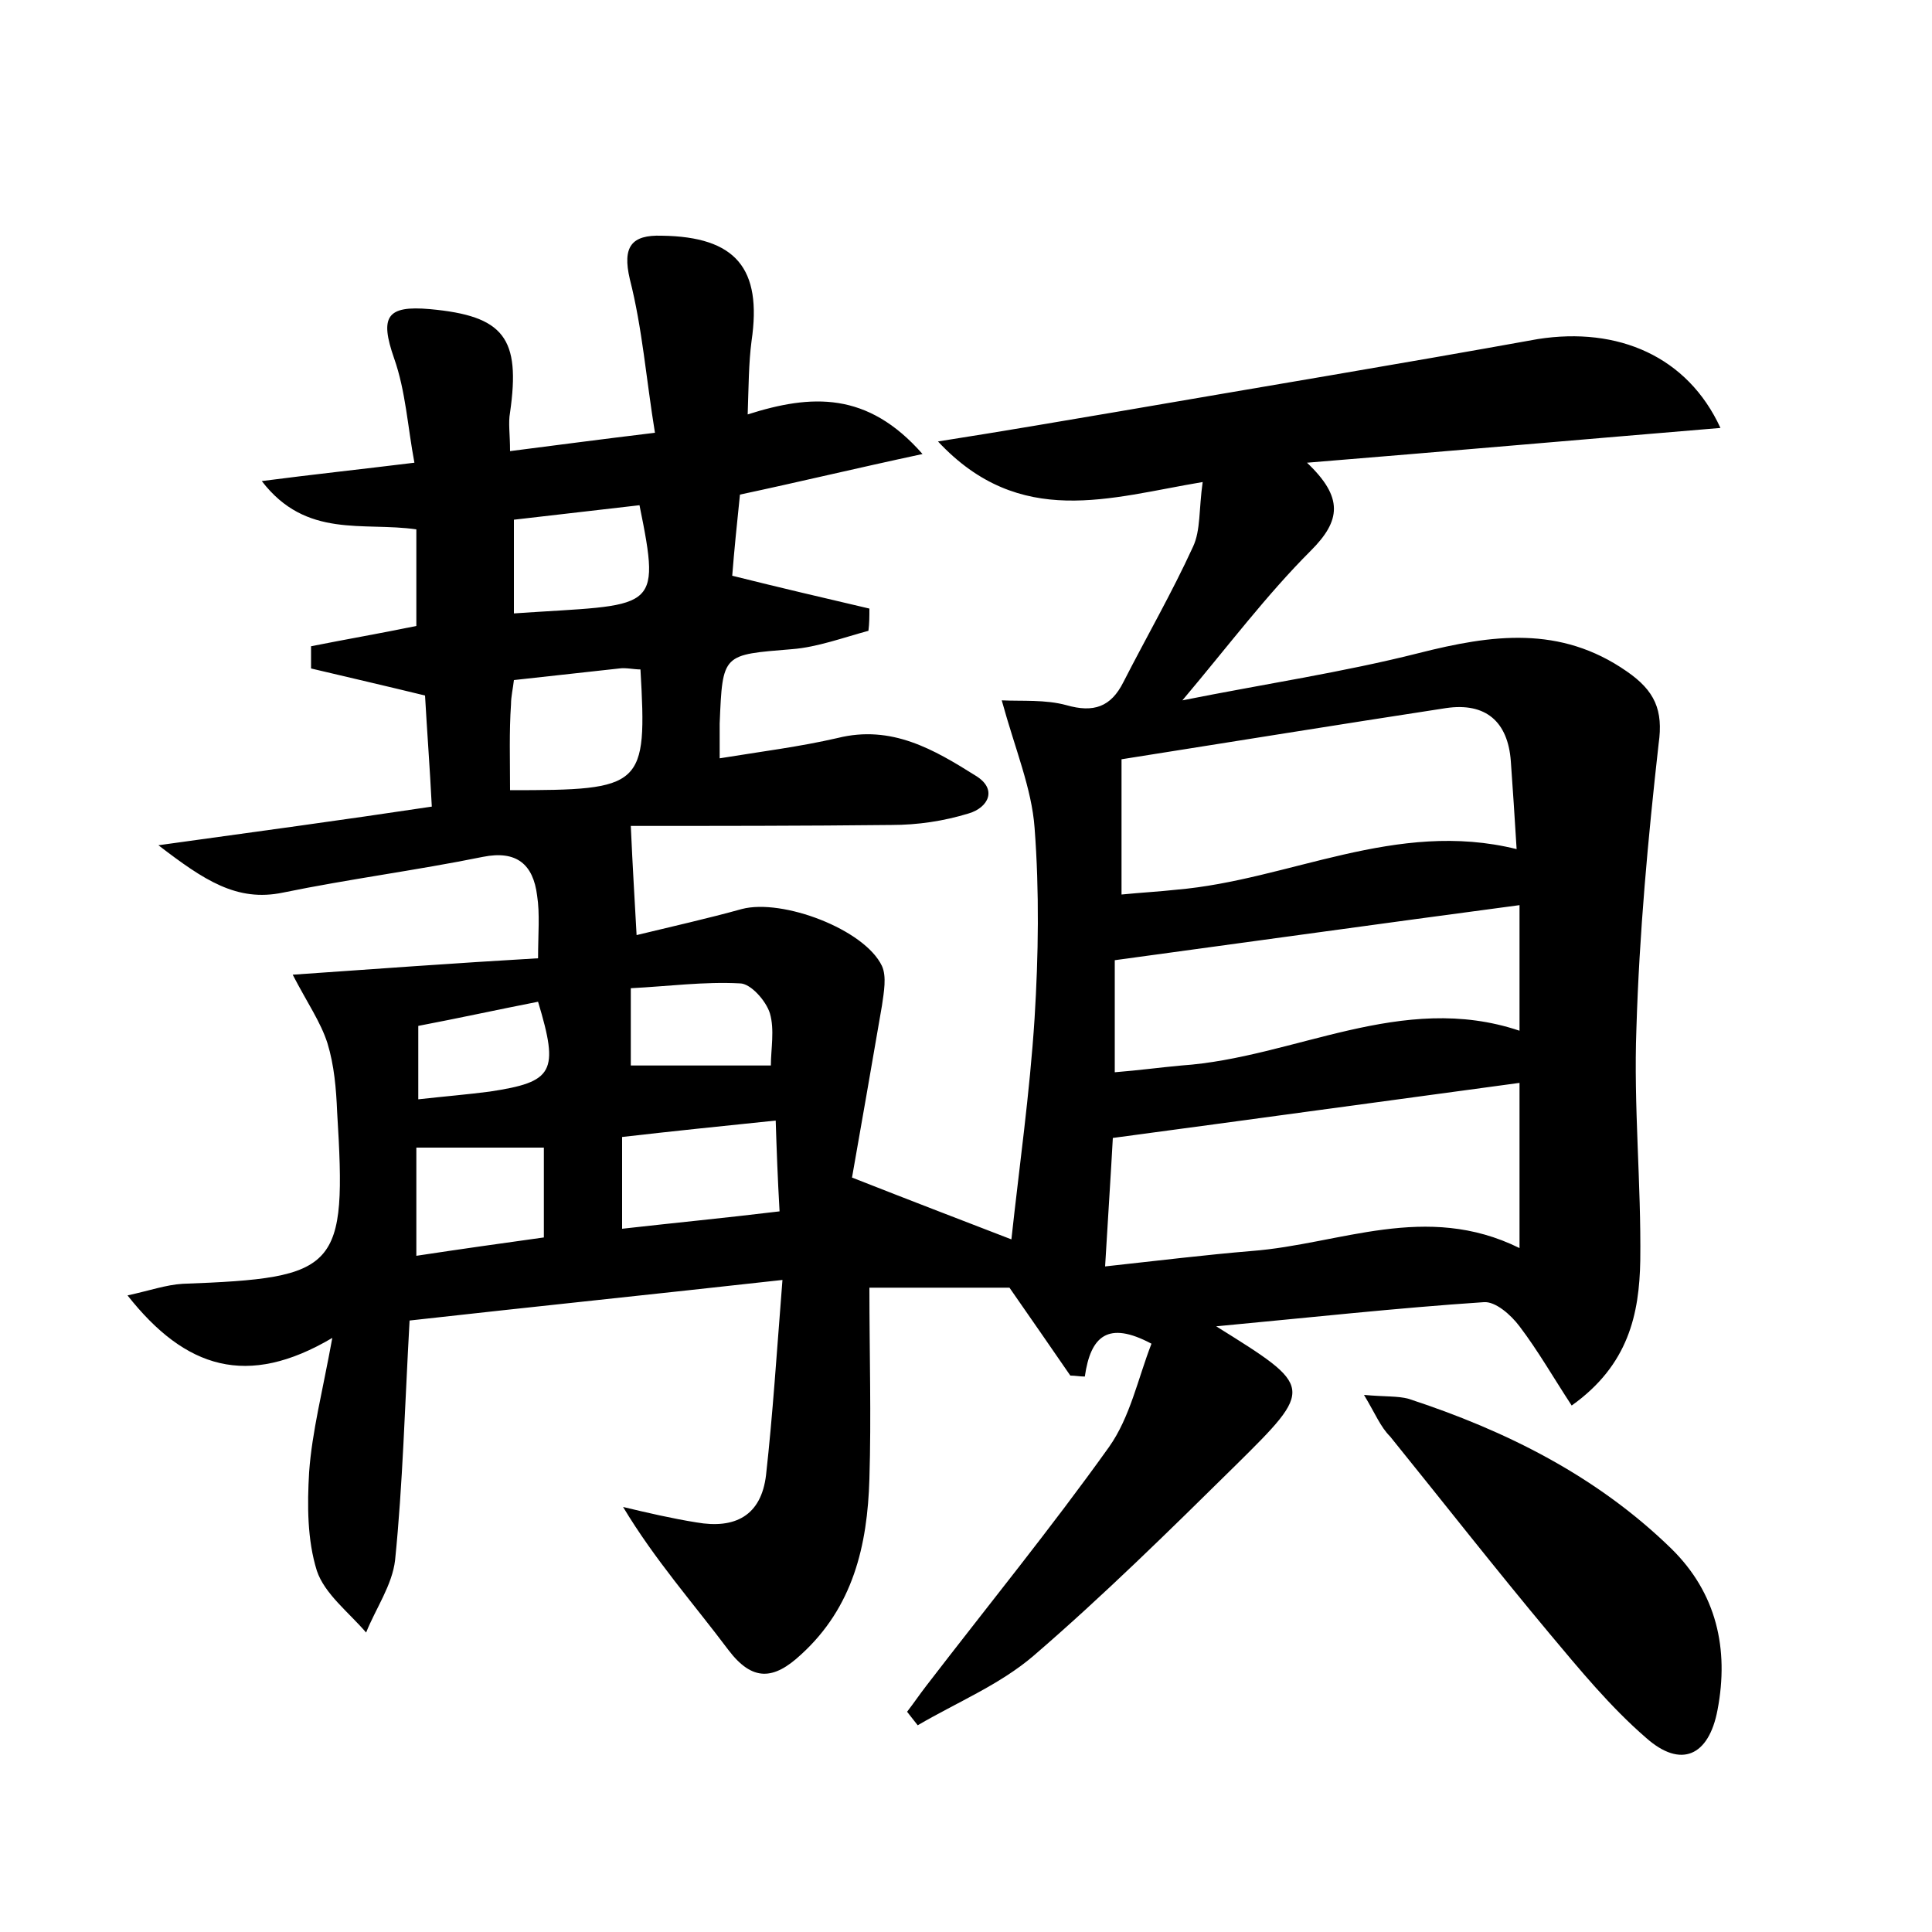 <?xml version="1.0" encoding="utf-8"?>
<!-- Generator: Adobe Illustrator 22.0.0, SVG Export Plug-In . SVG Version: 6.00 Build 0)  -->
<svg version="1.1" id="图层_1" xmlns="http://www.w3.org/2000/svg" xmlns:xlink="http://www.w3.org/1999/xlink" x="0px" y="0px"
	 viewBox="0 0 200 200" style="enable-background:new 0 0 200 200;" xml:space="preserve">
<style type="text/css">
	.st0{fill:#FFFFFF;}
</style>
<g>
	
	<path d="M178.1,44.3c-14.4,1.2-28.1,2.4-42.8,3.6c3.8,3.6,3.5,6,0.4,9.1c-4.6,4.6-8.5,9.8-13.3,15.5c8.5-1.7,16.6-2.9,24.5-4.9
		c7.5-1.9,14.6-2.9,21.5,1.9c2.9,2,3.8,4,3.3,7.5c-1.1,9.8-2,19.6-2.3,29.5c-0.3,8,0.5,16,0.4,24c-0.1,5.5-1.2,10.8-7.1,15
		c-1.9-2.9-3.5-5.7-5.4-8.2c-0.9-1.2-2.5-2.6-3.7-2.5c-9,0.6-18.1,1.6-27.7,2.5c10.1,6.3,10.2,6.3,2,14.4
		c-6.8,6.7-13.7,13.5-20.9,19.7c-3.5,3-7.9,4.8-12,7.2c-0.4-0.5-0.7-0.9-1.1-1.4c0.7-0.9,1.3-1.8,2-2.7c6.3-8.2,12.9-16.3,18.9-24.7
		c2.2-3.1,3-7.1,4.4-10.7c-4.5-2.4-6.3-0.8-6.9,3.4c-0.5,0-1-0.1-1.5-0.1c-2-2.9-4-5.8-6.3-9.1c-4.5,0-9.6,0-14.5,0
		c0,6.8,0.2,13.3,0,19.8c-0.2,6.9-1.7,13.3-7.1,18.2c-2.8,2.6-5,2.8-7.5-0.5c-3.6-4.8-7.6-9.3-10.9-14.8c2.5,0.6,5.1,1.2,7.6,1.6
		c4,0.7,6.7-0.7,7.2-4.9c0.7-6.3,1.1-12.6,1.7-20.2c-13.5,1.5-26.1,2.8-38.6,4.2c-0.5,8.9-0.7,16.9-1.5,24.8c-0.3,2.6-2,5-3,7.5
		c-1.8-2.1-4.3-4-5.1-6.4c-1-3.2-1-6.8-0.8-10.2c0.3-4.2,1.4-8.4,2.4-13.9c-8.8,5.2-15.2,3.2-21.2-4.4c2.3-0.5,4-1.1,5.7-1.2
		c16.2-0.6,17-1.5,16-17.8c-0.1-2.4-0.3-4.8-1-7.1c-0.7-2.2-2.1-4.2-3.6-7.1c8.6-0.6,16.8-1.2,25.4-1.7c0-2.5,0.2-4.6-0.1-6.5
		c-0.4-3.2-2.1-4.7-5.6-4c-6.9,1.4-13.9,2.3-20.7,3.7c-4.8,1-8.2-1.3-12.9-4.9c10.1-1.4,19-2.6,28.3-4c-0.2-4-0.5-7.9-0.7-11.5
		c-4.1-1-8-1.9-11.8-2.8c0-0.8,0-1.5,0-2.3c3.5-0.7,7-1.3,10.9-2.1c0-3.2,0-6.6,0-10c-5.5-0.8-11.4,1-16-5
		c5.4-0.7,10.1-1.2,15.8-1.9c-0.7-3.7-0.9-7.4-2.1-10.8c-1.5-4.3-0.8-5.5,3.7-5.1c7.7,0.7,9.4,3,8.3,10.7c-0.2,1.1,0,2.2,0,4
		c4.7-0.6,9.2-1.2,15-1.9c-0.9-5.5-1.3-10.8-2.6-15.9c-0.8-3.4,0.2-4.6,3.3-4.5c7.7,0.1,10.4,3.4,9.3,10.9c-0.3,2.3-0.3,4.7-0.4,7.6
		c6.6-2.1,12.4-2.4,18.1,4.1c-7,1.5-12.8,2.9-18.9,4.2c-0.3,2.9-0.6,5.8-0.8,8.4c4.8,1.2,9.5,2.3,14.2,3.4c0,0.8,0,1.5-0.1,2.3
		c-2.6,0.7-5.3,1.7-7.9,1.9c-7.2,0.6-7.2,0.4-7.5,7.7c0,0.9,0,1.9,0,3.6c4.3-0.7,8.3-1.2,12.2-2.1c5.6-1.4,10,1.2,14.3,3.9
		c2.3,1.4,1.3,3.3-0.7,3.9c-2.6,0.8-5.3,1.2-8,1.2c-9.1,0.1-18.2,0.1-27,0.1c0.2,4.5,0.4,7.6,0.6,11.3c3.7-0.9,7.3-1.7,10.9-2.7
		c4.2-1.1,12.7,2.1,14.5,5.9c0.5,1.1,0.2,2.7,0,4.1c-1.1,6.4-2.2,12.7-3.1,17.8c6.1,2.4,10.8,4.2,16.5,6.4
		c0.8-7.4,1.9-15.1,2.4-22.9c0.4-6.5,0.5-13.1,0-19.7c-0.3-4.1-2-8.1-3.4-13.2c2.1,0.1,4.5-0.1,6.7,0.5c2.8,0.8,4.6,0.2,5.9-2.4
		c2.4-4.7,5-9.2,7.2-14c0.8-1.7,0.6-3.9,1-6.7c-9.6,1.6-18.9,4.9-27.4-4.2c7-1.1,12.8-2.1,18.7-3.1c14.5-2.5,29-4.9,43.4-7.5
		C167.5,33.8,174.7,36.9,178.1,44.3z M157.3,129.2c0-6.3,0-11.8,0-17.1c-14.1,1.9-27.9,3.8-42.1,5.7c-0.2,3.7-0.5,8.2-0.8,13.3
		c5.5-0.6,10.4-1.2,15.2-1.6C138.7,128.8,147.6,124.4,157.3,129.2z M116.1,92.6c2-0.2,3.9-0.3,5.7-0.5c11.7-1,22.7-7.3,35.2-4.2
		c-0.2-3.4-0.4-6.2-0.6-9.1c-0.3-4.1-2.6-6.1-6.7-5.5c-11.1,1.7-22.2,3.5-33.6,5.3C116.1,83.6,116.1,87.8,116.1,92.6z M157.3,93.7
		c-14.3,1.9-27.9,3.8-41.9,5.7c0,3.3,0,7.3,0,11.6c2.5-0.2,4.7-0.5,6.9-0.7c11.7-0.8,22.8-7.7,35-3.6
		C157.3,102.1,157.3,98,157.3,93.7z M80.7,125.4c-0.2-3.5-0.3-6.3-0.4-9.4c-5.8,0.6-10.7,1.1-15.9,1.7c0,3.2,0,6.1,0,9.5
		C69.7,126.6,74.9,126.1,80.7,125.4z M52.8,81.8c13.8,0,14.2-0.3,13.5-12.5c-0.7,0-1.5-0.2-2.2-0.1c-3.6,0.4-7.2,0.8-10.9,1.2
		c-0.1,0.9-0.3,1.7-0.3,2.5C52.7,75.8,52.8,78.6,52.8,81.8z M53.2,63.5c14.6-1,15.3,0.1,13-11.2c-4.3,0.5-8.7,1-13,1.5
		C53.2,57.2,53.2,60.2,53.2,63.5z M43.1,130c4.6-0.7,8.9-1.3,13.2-1.9c0-3.4,0-6.2,0-9.3c-4.5,0-8.7,0-13.2,0
		C43.1,122.3,43.1,125.9,43.1,130z M79.8,110.3c0-1.7,0.4-3.7-0.1-5.4c-0.4-1.3-2-3.1-3.1-3.1c-3.7-0.2-7.4,0.3-11.3,0.5
		c0,3.1,0,5.6,0,8C70,110.3,74.7,110.3,79.8,110.3z M43.3,113.8c2.7-0.3,5.1-0.5,7.4-0.8c6.6-1,7.2-2,5-9.3
		c-4.1,0.8-8.2,1.7-12.4,2.5C43.3,108.8,43.3,110.8,43.3,113.8z"/>
	<path d="M141.2,144.4c2.2,0.2,3.5,0.1,4.6,0.4c10.1,3.3,19.5,8,27.2,15.5c4.7,4.6,6,10.4,4.8,16.7c-0.9,4.8-3.8,6.1-7.4,2.9
		c-3.7-3.2-6.9-7.1-10-10.8c-5.6-6.7-11-13.6-16.5-20.4C142.9,147.7,142.4,146.4,141.2,144.4z"/>
	
	
	
	
	
	
	
	
	
</g>
</svg>
